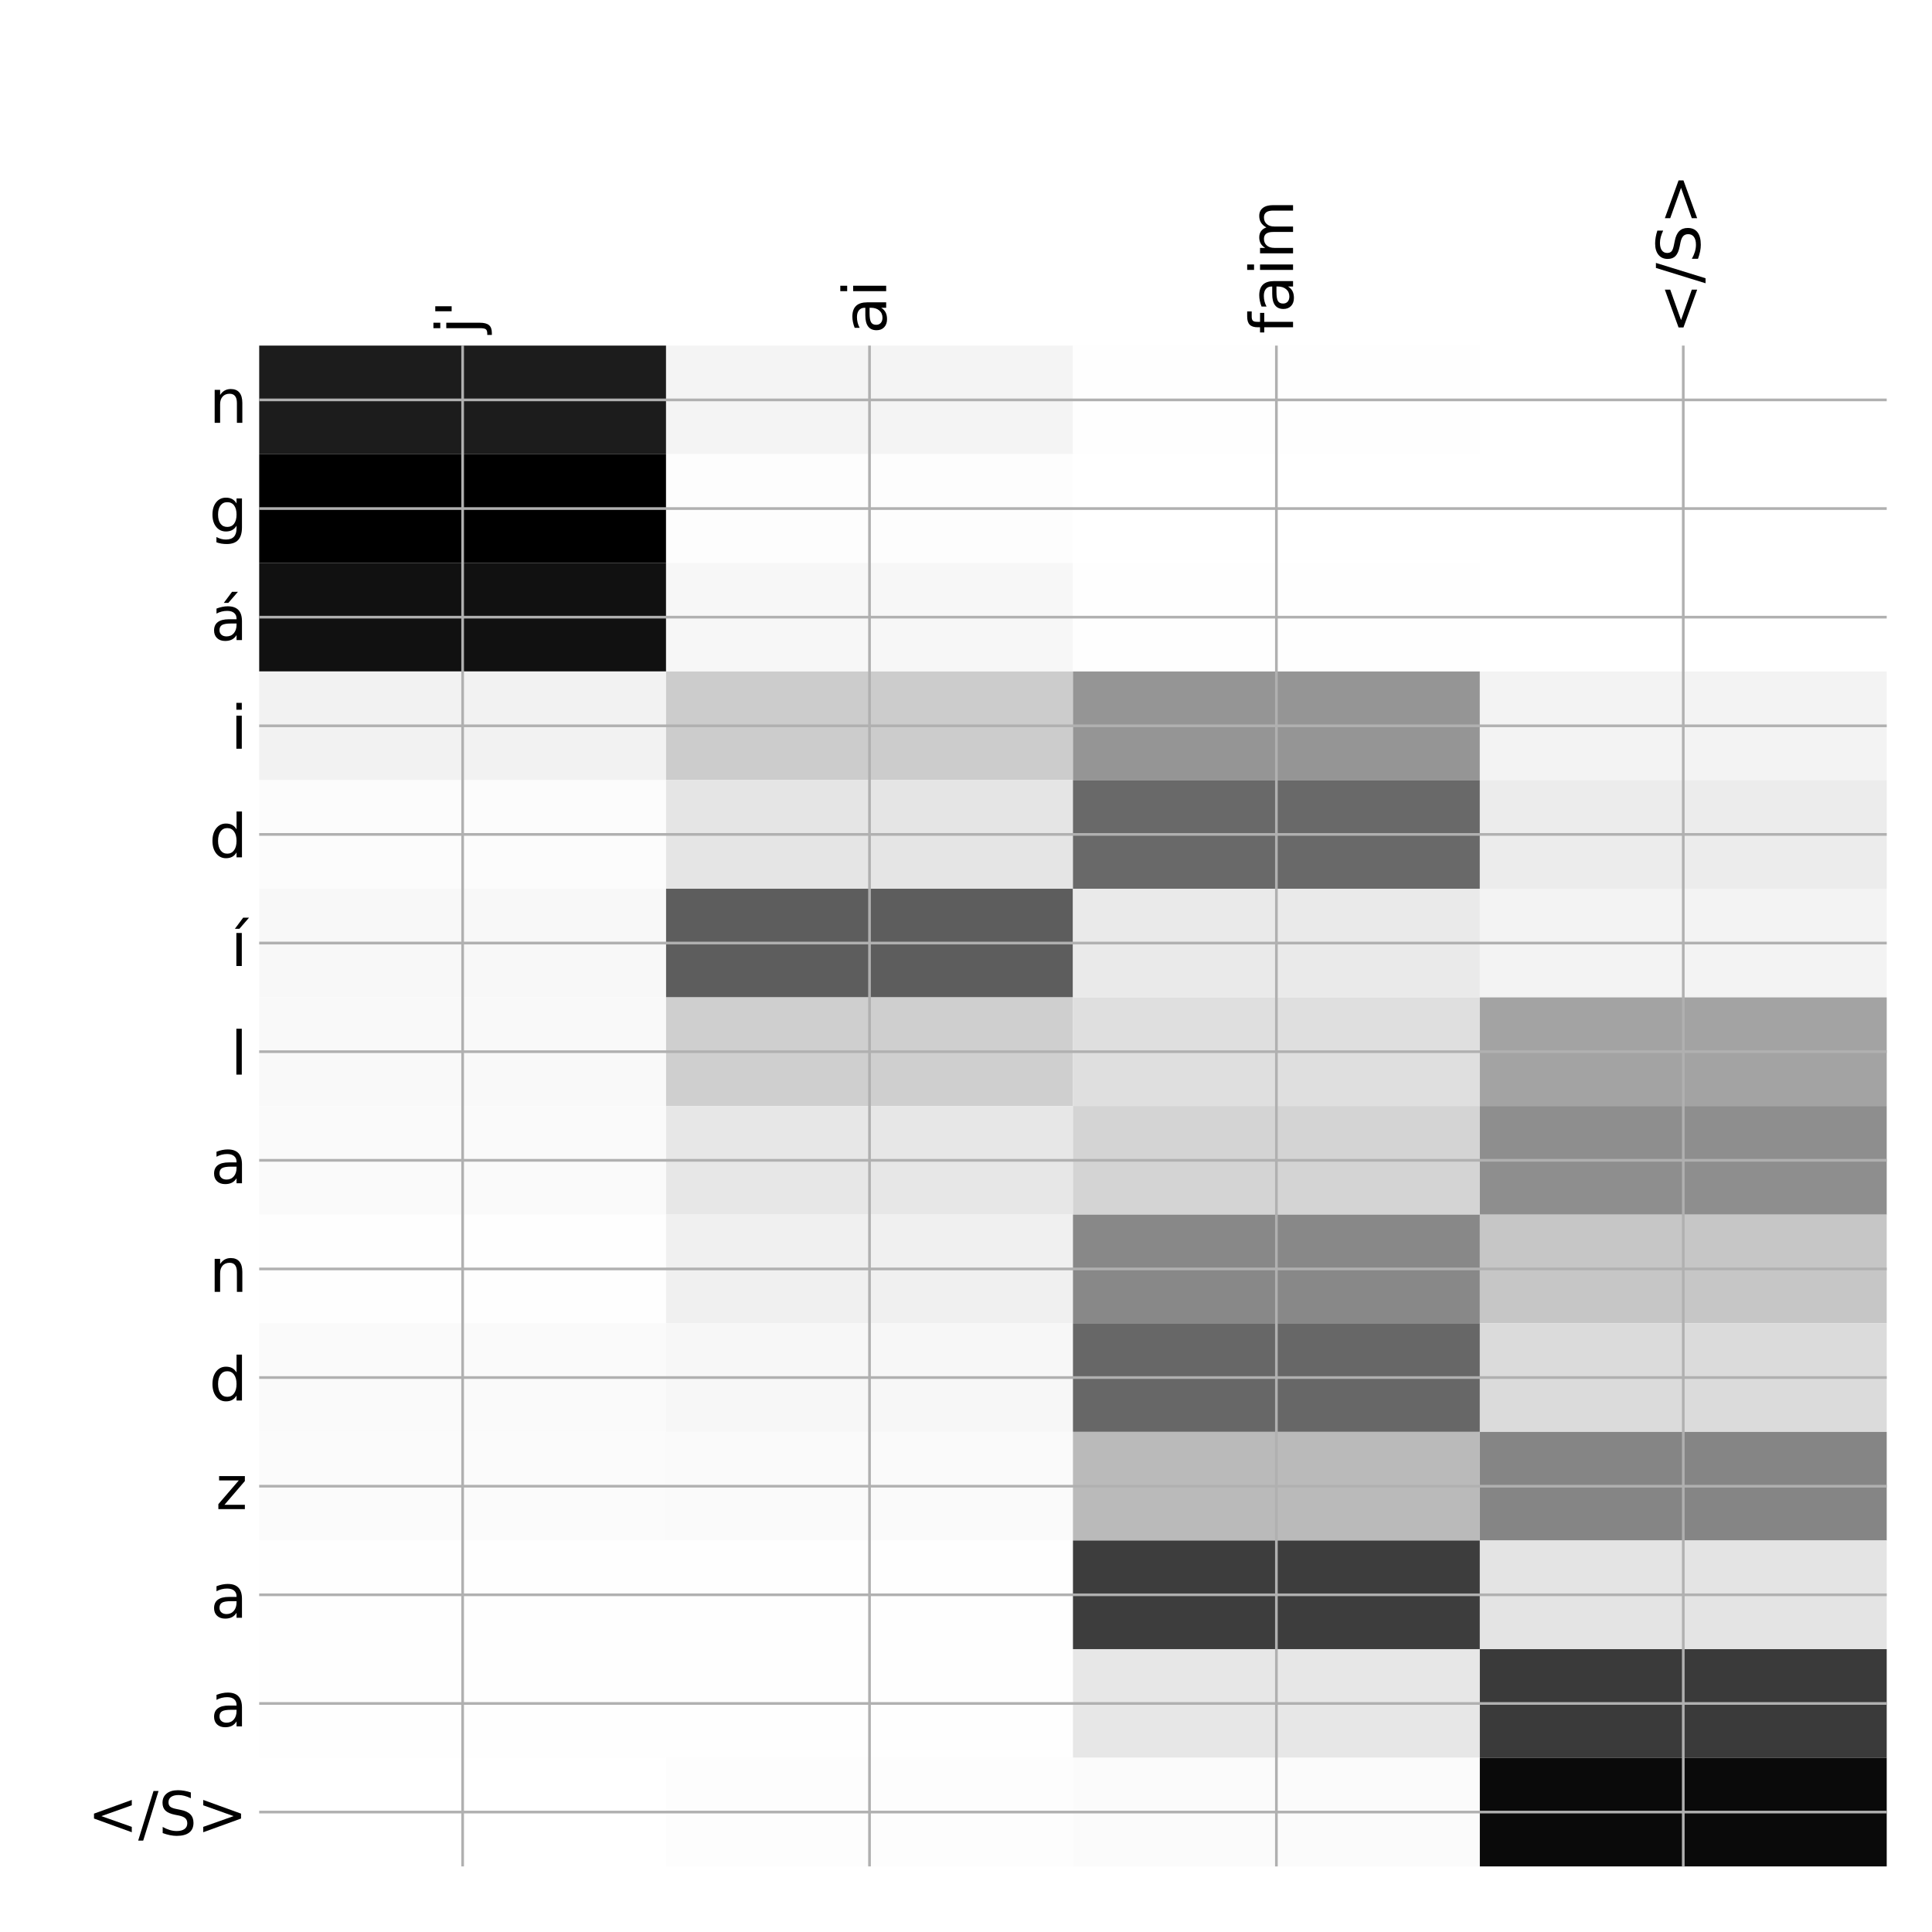 <?xml version="1.0" encoding="utf-8" standalone="no"?>
<!DOCTYPE svg PUBLIC "-//W3C//DTD SVG 1.1//EN"
  "http://www.w3.org/Graphics/SVG/1.1/DTD/svg11.dtd">
<!-- Created with matplotlib (http://matplotlib.org/) -->
<svg height="576pt" version="1.1" viewBox="0 0 576 576" width="576pt" xmlns="http://www.w3.org/2000/svg" xmlns:xlink="http://www.w3.org/1999/xlink">
 <defs>
  <style type="text/css">
*{stroke-linecap:butt;stroke-linejoin:round;}
  </style>
 </defs>
 <g id="figure_1">
  <g id="patch_1">
   <path d="M 0 576 
L 576 576 
L 576 0 
L 0 0 
z
" style="fill:#ffffff;"/>
  </g>
  <g id="axes_1">
   <g id="PolyCollection_1">
    <path clip-path="url(#pd013c53dbe)" d="M 77.275 103.033 
L 77.275 135.42 
L 198.581 135.42 
L 198.581 103.033 
L 77.275 103.033 
z
" style="fill:#1c1c1c;"/>
    <path clip-path="url(#pd013c53dbe)" d="M 198.581 103.033 
L 198.581 135.42 
L 319.887 135.42 
L 319.887 103.033 
L 198.581 103.033 
z
" style="fill:#f4f4f4;"/>
    <path clip-path="url(#pd013c53dbe)" d="M 319.887 103.033 
L 319.887 135.42 
L 441.194 135.42 
L 441.194 103.033 
L 319.887 103.033 
z
" style="fill:#fefefe;"/>
    <path clip-path="url(#pd013c53dbe)" d="M 441.194 103.033 
L 441.194 135.42 
L 562.5 135.42 
L 562.5 103.033 
L 441.194 103.033 
z
" style="fill:#ffffff;"/>
    <path clip-path="url(#pd013c53dbe)" d="M 77.275 135.42 
L 77.275 167.806 
L 198.581 167.806 
L 198.581 135.42 
L 77.275 135.42 
z
"/>
    <path clip-path="url(#pd013c53dbe)" d="M 198.581 135.42 
L 198.581 167.806 
L 319.887 167.806 
L 319.887 135.42 
L 198.581 135.42 
z
" style="fill:#fdfdfd;"/>
    <path clip-path="url(#pd013c53dbe)" d="M 319.887 135.42 
L 319.887 167.806 
L 441.194 167.806 
L 441.194 135.42 
L 319.887 135.42 
z
" style="fill:#ffffff;"/>
    <path clip-path="url(#pd013c53dbe)" d="M 441.194 135.42 
L 441.194 167.806 
L 562.5 167.806 
L 562.5 135.42 
L 441.194 135.42 
z
" style="fill:#ffffff;"/>
    <path clip-path="url(#pd013c53dbe)" d="M 77.275 167.806 
L 77.275 200.192 
L 198.581 200.192 
L 198.581 167.806 
L 77.275 167.806 
z
" style="fill:#111111;"/>
    <path clip-path="url(#pd013c53dbe)" d="M 198.581 167.806 
L 198.581 200.192 
L 319.887 200.192 
L 319.887 167.806 
L 198.581 167.806 
z
" style="fill:#f7f7f7;"/>
    <path clip-path="url(#pd013c53dbe)" d="M 319.887 167.806 
L 319.887 200.192 
L 441.194 200.192 
L 441.194 167.806 
L 319.887 167.806 
z
" style="fill:#fefefe;"/>
    <path clip-path="url(#pd013c53dbe)" d="M 441.194 167.806 
L 441.194 200.192 
L 562.5 200.192 
L 562.5 167.806 
L 441.194 167.806 
z
" style="fill:#ffffff;"/>
    <path clip-path="url(#pd013c53dbe)" d="M 77.275 200.192 
L 77.275 232.578 
L 198.581 232.578 
L 198.581 200.192 
L 77.275 200.192 
z
" style="fill:#f2f2f2;"/>
    <path clip-path="url(#pd013c53dbe)" d="M 198.581 200.192 
L 198.581 232.578 
L 319.887 232.578 
L 319.887 200.192 
L 198.581 200.192 
z
" style="fill:#cccccc;"/>
    <path clip-path="url(#pd013c53dbe)" d="M 319.887 200.192 
L 319.887 232.578 
L 441.194 232.578 
L 441.194 200.192 
L 319.887 200.192 
z
" style="fill:#959595;"/>
    <path clip-path="url(#pd013c53dbe)" d="M 441.194 200.192 
L 441.194 232.578 
L 562.5 232.578 
L 562.5 200.192 
L 441.194 200.192 
z
" style="fill:#f3f3f3;"/>
    <path clip-path="url(#pd013c53dbe)" d="M 77.275 232.578 
L 77.275 264.964 
L 198.581 264.964 
L 198.581 232.578 
L 77.275 232.578 
z
" style="fill:#fcfcfc;"/>
    <path clip-path="url(#pd013c53dbe)" d="M 198.581 232.578 
L 198.581 264.964 
L 319.887 264.964 
L 319.887 232.578 
L 198.581 232.578 
z
" style="fill:#e5e5e5;"/>
    <path clip-path="url(#pd013c53dbe)" d="M 319.887 232.578 
L 319.887 264.964 
L 441.194 264.964 
L 441.194 232.578 
L 319.887 232.578 
z
" style="fill:#696969;"/>
    <path clip-path="url(#pd013c53dbe)" d="M 441.194 232.578 
L 441.194 264.964 
L 562.5 264.964 
L 562.5 232.578 
L 441.194 232.578 
z
" style="fill:#ececec;"/>
    <path clip-path="url(#pd013c53dbe)" d="M 77.275 264.964 
L 77.275 297.35 
L 198.581 297.35 
L 198.581 264.964 
L 77.275 264.964 
z
" style="fill:#f8f8f8;"/>
    <path clip-path="url(#pd013c53dbe)" d="M 198.581 264.964 
L 198.581 297.35 
L 319.887 297.35 
L 319.887 264.964 
L 198.581 264.964 
z
" style="fill:#5d5d5d;"/>
    <path clip-path="url(#pd013c53dbe)" d="M 319.887 264.964 
L 319.887 297.35 
L 441.194 297.35 
L 441.194 264.964 
L 319.887 264.964 
z
" style="fill:#eaeaea;"/>
    <path clip-path="url(#pd013c53dbe)" d="M 441.194 264.964 
L 441.194 297.35 
L 562.5 297.35 
L 562.5 264.964 
L 441.194 264.964 
z
" style="fill:#f3f3f3;"/>
    <path clip-path="url(#pd013c53dbe)" d="M 77.275 297.35 
L 77.275 329.737 
L 198.581 329.737 
L 198.581 297.35 
L 77.275 297.35 
z
" style="fill:#f9f9f9;"/>
    <path clip-path="url(#pd013c53dbe)" d="M 198.581 297.35 
L 198.581 329.737 
L 319.887 329.737 
L 319.887 297.35 
L 198.581 297.35 
z
" style="fill:#cfcfcf;"/>
    <path clip-path="url(#pd013c53dbe)" d="M 319.887 297.35 
L 319.887 329.737 
L 441.194 329.737 
L 441.194 297.35 
L 319.887 297.35 
z
" style="fill:#dfdfdf;"/>
    <path clip-path="url(#pd013c53dbe)" d="M 441.194 297.35 
L 441.194 329.737 
L 562.5 329.737 
L 562.5 297.35 
L 441.194 297.35 
z
" style="fill:#a3a3a3;"/>
    <path clip-path="url(#pd013c53dbe)" d="M 77.275 329.737 
L 77.275 362.123 
L 198.581 362.123 
L 198.581 329.737 
L 77.275 329.737 
z
" style="fill:#fafafa;"/>
    <path clip-path="url(#pd013c53dbe)" d="M 198.581 329.737 
L 198.581 362.123 
L 319.887 362.123 
L 319.887 329.737 
L 198.581 329.737 
z
" style="fill:#e7e7e7;"/>
    <path clip-path="url(#pd013c53dbe)" d="M 319.887 329.737 
L 319.887 362.123 
L 441.194 362.123 
L 441.194 329.737 
L 319.887 329.737 
z
" style="fill:#d4d4d4;"/>
    <path clip-path="url(#pd013c53dbe)" d="M 441.194 329.737 
L 441.194 362.123 
L 562.5 362.123 
L 562.5 329.737 
L 441.194 329.737 
z
" style="fill:#8e8e8e;"/>
    <path clip-path="url(#pd013c53dbe)" d="M 77.275 362.123 
L 77.275 394.509 
L 198.581 394.509 
L 198.581 362.123 
L 77.275 362.123 
z
" style="fill:#fefefe;"/>
    <path clip-path="url(#pd013c53dbe)" d="M 198.581 362.123 
L 198.581 394.509 
L 319.887 394.509 
L 319.887 362.123 
L 198.581 362.123 
z
" style="fill:#f0f0f0;"/>
    <path clip-path="url(#pd013c53dbe)" d="M 319.887 362.123 
L 319.887 394.509 
L 441.194 394.509 
L 441.194 362.123 
L 319.887 362.123 
z
" style="fill:#888888;"/>
    <path clip-path="url(#pd013c53dbe)" d="M 441.194 362.123 
L 441.194 394.509 
L 562.5 394.509 
L 562.5 362.123 
L 441.194 362.123 
z
" style="fill:#c6c6c6;"/>
    <path clip-path="url(#pd013c53dbe)" d="M 77.275 394.509 
L 77.275 426.895 
L 198.581 426.895 
L 198.581 394.509 
L 77.275 394.509 
z
" style="fill:#fafafa;"/>
    <path clip-path="url(#pd013c53dbe)" d="M 198.581 394.509 
L 198.581 426.895 
L 319.887 426.895 
L 319.887 394.509 
L 198.581 394.509 
z
" style="fill:#f7f7f7;"/>
    <path clip-path="url(#pd013c53dbe)" d="M 319.887 394.509 
L 319.887 426.895 
L 441.194 426.895 
L 441.194 394.509 
L 319.887 394.509 
z
" style="fill:#676767;"/>
    <path clip-path="url(#pd013c53dbe)" d="M 441.194 394.509 
L 441.194 426.895 
L 562.5 426.895 
L 562.5 394.509 
L 441.194 394.509 
z
" style="fill:#dbdbdb;"/>
    <path clip-path="url(#pd013c53dbe)" d="M 77.275 426.895 
L 77.275 459.281 
L 198.581 459.281 
L 198.581 426.895 
L 77.275 426.895 
z
" style="fill:#fbfbfb;"/>
    <path clip-path="url(#pd013c53dbe)" d="M 198.581 426.895 
L 198.581 459.281 
L 319.887 459.281 
L 319.887 426.895 
L 198.581 426.895 
z
" style="fill:#fafafa;"/>
    <path clip-path="url(#pd013c53dbe)" d="M 319.887 426.895 
L 319.887 459.281 
L 441.194 459.281 
L 441.194 426.895 
L 319.887 426.895 
z
" style="fill:#bababa;"/>
    <path clip-path="url(#pd013c53dbe)" d="M 441.194 426.895 
L 441.194 459.281 
L 562.5 459.281 
L 562.5 426.895 
L 441.194 426.895 
z
" style="fill:#858585;"/>
    <path clip-path="url(#pd013c53dbe)" d="M 77.275 459.281 
L 77.275 491.668 
L 198.581 491.668 
L 198.581 459.281 
L 77.275 459.281 
z
" style="fill:#fefefe;"/>
    <path clip-path="url(#pd013c53dbe)" d="M 198.581 459.281 
L 198.581 491.668 
L 319.887 491.668 
L 319.887 459.281 
L 198.581 459.281 
z
" style="fill:#fefefe;"/>
    <path clip-path="url(#pd013c53dbe)" d="M 319.887 459.281 
L 319.887 491.668 
L 441.194 491.668 
L 441.194 459.281 
L 319.887 459.281 
z
" style="fill:#3d3d3d;"/>
    <path clip-path="url(#pd013c53dbe)" d="M 441.194 459.281 
L 441.194 491.668 
L 562.5 491.668 
L 562.5 459.281 
L 441.194 459.281 
z
" style="fill:#e4e4e4;"/>
    <path clip-path="url(#pd013c53dbe)" d="M 77.275 491.668 
L 77.275 524.054 
L 198.581 524.054 
L 198.581 491.668 
L 77.275 491.668 
z
" style="fill:#fefefe;"/>
    <path clip-path="url(#pd013c53dbe)" d="M 198.581 491.668 
L 198.581 524.054 
L 319.887 524.054 
L 319.887 491.668 
L 198.581 491.668 
z
" style="fill:#fefefe;"/>
    <path clip-path="url(#pd013c53dbe)" d="M 319.887 491.668 
L 319.887 524.054 
L 441.194 524.054 
L 441.194 491.668 
L 319.887 491.668 
z
" style="fill:#e7e7e7;"/>
    <path clip-path="url(#pd013c53dbe)" d="M 441.194 491.668 
L 441.194 524.054 
L 562.5 524.054 
L 562.5 491.668 
L 441.194 491.668 
z
" style="fill:#3a3a3a;"/>
    <path clip-path="url(#pd013c53dbe)" d="M 77.275 524.054 
L 77.275 556.44 
L 198.581 556.44 
L 198.581 524.054 
L 77.275 524.054 
z
" style="fill:#ffffff;"/>
    <path clip-path="url(#pd013c53dbe)" d="M 198.581 524.054 
L 198.581 556.44 
L 319.887 556.44 
L 319.887 524.054 
L 198.581 524.054 
z
" style="fill:#fdfdfd;"/>
    <path clip-path="url(#pd013c53dbe)" d="M 319.887 524.054 
L 319.887 556.44 
L 441.194 556.44 
L 441.194 524.054 
L 319.887 524.054 
z
" style="fill:#fbfbfb;"/>
    <path clip-path="url(#pd013c53dbe)" d="M 441.194 524.054 
L 441.194 556.44 
L 562.5 556.44 
L 562.5 524.054 
L 441.194 524.054 
z
" style="fill:#0a0a0a;"/>
   </g>
   <g id="matplotlib.axis_1">
    <g id="xtick_1">
     <g id="line2d_1">
      <path clip-path="url(#pd013c53dbe)" d="M 137.928 556.44 
L 137.928 103.033 
" style="fill:none;stroke:#b0b0b0;stroke-linecap:square;stroke-width:0.8;"/>
     </g>
     <g id="line2d_2"/>
     <g id="text_1">
      <!-- j' -->
      <defs>
       <path d="M 9.422 54.688 
L 18.406 54.688 
L 18.406 -0.984 
Q 18.406 -11.422 14.422 -16.109 
Q 10.453 -20.797 1.609 -20.797 
L -1.812 -20.797 
L -1.812 -13.188 
L 0.594 -13.188 
Q 5.719 -13.188 7.562 -10.812 
Q 9.422 -8.453 9.422 -0.984 
z
M 9.422 75.984 
L 18.406 75.984 
L 18.406 64.594 
L 9.422 64.594 
z
" id="DejaVuSans-6a"/>
       <path d="M 17.922 72.906 
L 17.922 45.797 
L 9.625 45.797 
L 9.625 72.906 
z
" id="DejaVuSans-27"/>
      </defs>
      <g transform="translate(142.895 99.533)rotate(-90)scale(0.18 -0.18)">
       <use xlink:href="#DejaVuSans-6a"/>
       <use x="27.783" xlink:href="#DejaVuSans-27"/>
      </g>
     </g>
    </g>
    <g id="xtick_2">
     <g id="line2d_3">
      <path clip-path="url(#pd013c53dbe)" d="M 259.234 556.44 
L 259.234 103.033 
" style="fill:none;stroke:#b0b0b0;stroke-linecap:square;stroke-width:0.8;"/>
     </g>
     <g id="line2d_4"/>
     <g id="text_2">
      <!-- ai -->
      <defs>
       <path d="M 34.281 27.484 
Q 23.391 27.484 19.188 25 
Q 14.984 22.516 14.984 16.5 
Q 14.984 11.719 18.141 8.906 
Q 21.297 6.109 26.703 6.109 
Q 34.188 6.109 38.703 11.406 
Q 43.219 16.703 43.219 25.484 
L 43.219 27.484 
z
M 52.203 31.203 
L 52.203 0 
L 43.219 0 
L 43.219 8.297 
Q 40.141 3.328 35.547 0.953 
Q 30.953 -1.422 24.312 -1.422 
Q 15.922 -1.422 10.953 3.297 
Q 6 8.016 6 15.922 
Q 6 25.141 12.172 29.828 
Q 18.359 34.516 30.609 34.516 
L 43.219 34.516 
L 43.219 35.406 
Q 43.219 41.609 39.141 45 
Q 35.062 48.391 27.688 48.391 
Q 23 48.391 18.547 47.266 
Q 14.109 46.141 10.016 43.891 
L 10.016 52.203 
Q 14.938 54.109 19.578 55.047 
Q 24.219 56 28.609 56 
Q 40.484 56 46.344 49.844 
Q 52.203 43.703 52.203 31.203 
z
" id="DejaVuSans-61"/>
       <path d="M 9.422 54.688 
L 18.406 54.688 
L 18.406 0 
L 9.422 0 
z
M 9.422 75.984 
L 18.406 75.984 
L 18.406 64.594 
L 9.422 64.594 
z
" id="DejaVuSans-69"/>
      </defs>
      <g transform="translate(264.201 99.533)rotate(-90)scale(0.18 -0.18)">
       <use xlink:href="#DejaVuSans-61"/>
       <use x="61.279" xlink:href="#DejaVuSans-69"/>
      </g>
     </g>
    </g>
    <g id="xtick_3">
     <g id="line2d_5">
      <path clip-path="url(#pd013c53dbe)" d="M 380.541 556.44 
L 380.541 103.033 
" style="fill:none;stroke:#b0b0b0;stroke-linecap:square;stroke-width:0.8;"/>
     </g>
     <g id="line2d_6"/>
     <g id="text_3">
      <!-- faim -->
      <defs>
       <path d="M 37.109 75.984 
L 37.109 68.5 
L 28.516 68.5 
Q 23.688 68.5 21.797 66.547 
Q 19.922 64.594 19.922 59.516 
L 19.922 54.688 
L 34.719 54.688 
L 34.719 47.703 
L 19.922 47.703 
L 19.922 0 
L 10.891 0 
L 10.891 47.703 
L 2.297 47.703 
L 2.297 54.688 
L 10.891 54.688 
L 10.891 58.5 
Q 10.891 67.625 15.141 71.797 
Q 19.391 75.984 28.609 75.984 
z
" id="DejaVuSans-66"/>
       <path d="M 52 44.188 
Q 55.375 50.25 60.062 53.125 
Q 64.75 56 71.094 56 
Q 79.641 56 84.281 50.016 
Q 88.922 44.047 88.922 33.016 
L 88.922 0 
L 79.891 0 
L 79.891 32.719 
Q 79.891 40.578 77.094 44.375 
Q 74.312 48.188 68.609 48.188 
Q 61.625 48.188 57.562 43.547 
Q 53.516 38.922 53.516 30.906 
L 53.516 0 
L 44.484 0 
L 44.484 32.719 
Q 44.484 40.625 41.703 44.406 
Q 38.922 48.188 33.109 48.188 
Q 26.219 48.188 22.156 43.531 
Q 18.109 38.875 18.109 30.906 
L 18.109 0 
L 9.078 0 
L 9.078 54.688 
L 18.109 54.688 
L 18.109 46.188 
Q 21.188 51.219 25.484 53.609 
Q 29.781 56 35.688 56 
Q 41.656 56 45.828 52.969 
Q 50 49.953 52 44.188 
z
" id="DejaVuSans-6d"/>
      </defs>
      <g transform="translate(385.507 99.533)rotate(-90)scale(0.18 -0.18)">
       <use xlink:href="#DejaVuSans-66"/>
       <use x="35.205" xlink:href="#DejaVuSans-61"/>
       <use x="96.484" xlink:href="#DejaVuSans-69"/>
       <use x="124.268" xlink:href="#DejaVuSans-6d"/>
      </g>
     </g>
    </g>
    <g id="xtick_4">
     <g id="line2d_7">
      <path clip-path="url(#pd013c53dbe)" d="M 501.847 556.44 
L 501.847 103.033 
" style="fill:none;stroke:#b0b0b0;stroke-linecap:square;stroke-width:0.8;"/>
     </g>
     <g id="line2d_8"/>
     <g id="text_4">
      <!-- &lt;/S&gt; -->
      <defs>
       <path d="M 73.188 49.219 
L 22.797 31.297 
L 73.188 13.484 
L 73.188 4.594 
L 10.594 27.297 
L 10.594 35.406 
L 73.188 58.109 
z
" id="DejaVuSans-3c"/>
       <path d="M 25.391 72.906 
L 33.688 72.906 
L 8.297 -9.281 
L 0 -9.281 
z
" id="DejaVuSans-2f"/>
       <path d="M 53.516 70.516 
L 53.516 60.891 
Q 47.906 63.578 42.922 64.891 
Q 37.938 66.219 33.297 66.219 
Q 25.25 66.219 20.875 63.094 
Q 16.5 59.969 16.5 54.203 
Q 16.5 49.359 19.406 46.891 
Q 22.312 44.438 30.422 42.922 
L 36.375 41.703 
Q 47.406 39.594 52.656 34.297 
Q 57.906 29 57.906 20.125 
Q 57.906 9.516 50.797 4.047 
Q 43.703 -1.422 29.984 -1.422 
Q 24.812 -1.422 18.969 -0.25 
Q 13.141 0.922 6.891 3.219 
L 6.891 13.375 
Q 12.891 10.016 18.656 8.297 
Q 24.422 6.594 29.984 6.594 
Q 38.422 6.594 43.016 9.906 
Q 47.609 13.234 47.609 19.391 
Q 47.609 24.75 44.312 27.781 
Q 41.016 30.812 33.5 32.328 
L 27.484 33.5 
Q 16.453 35.688 11.516 40.375 
Q 6.594 45.062 6.594 53.422 
Q 6.594 63.094 13.406 68.656 
Q 20.219 74.219 32.172 74.219 
Q 37.312 74.219 42.625 73.281 
Q 47.953 72.359 53.516 70.516 
z
" id="DejaVuSans-53"/>
       <path d="M 10.594 49.219 
L 10.594 58.109 
L 73.188 35.406 
L 73.188 27.297 
L 10.594 4.594 
L 10.594 13.484 
L 60.891 31.297 
z
" id="DejaVuSans-3e"/>
      </defs>
      <g transform="translate(506.814 99.533)rotate(-90)scale(0.18 -0.18)">
       <use xlink:href="#DejaVuSans-3c"/>
       <use x="83.789" xlink:href="#DejaVuSans-2f"/>
       <use x="117.48" xlink:href="#DejaVuSans-53"/>
       <use x="180.957" xlink:href="#DejaVuSans-3e"/>
      </g>
     </g>
    </g>
   </g>
   <g id="matplotlib.axis_2">
    <g id="ytick_1">
     <g id="line2d_9">
      <path clip-path="url(#pd013c53dbe)" d="M 77.275 119.226 
L 562.5 119.226 
" style="fill:none;stroke:#b0b0b0;stroke-linecap:square;stroke-width:0.8;"/>
     </g>
     <g id="line2d_10"/>
     <g id="text_5">
      <!-- n -->
      <defs>
       <path d="M 54.891 33.016 
L 54.891 0 
L 45.906 0 
L 45.906 32.719 
Q 45.906 40.484 42.875 44.328 
Q 39.844 48.188 33.797 48.188 
Q 26.516 48.188 22.312 43.547 
Q 18.109 38.922 18.109 30.906 
L 18.109 0 
L 9.078 0 
L 9.078 54.688 
L 18.109 54.688 
L 18.109 46.188 
Q 21.344 51.125 25.703 53.562 
Q 30.078 56 35.797 56 
Q 45.219 56 50.047 50.172 
Q 54.891 44.344 54.891 33.016 
z
" id="DejaVuSans-6e"/>
      </defs>
      <g transform="translate(62.367 126.065)scale(0.18 -0.18)">
       <use xlink:href="#DejaVuSans-6e"/>
      </g>
     </g>
    </g>
    <g id="ytick_2">
     <g id="line2d_11">
      <path clip-path="url(#pd013c53dbe)" d="M 77.275 151.613 
L 562.5 151.613 
" style="fill:none;stroke:#b0b0b0;stroke-linecap:square;stroke-width:0.8;"/>
     </g>
     <g id="line2d_12"/>
     <g id="text_6">
      <!-- g -->
      <defs>
       <path d="M 45.406 27.984 
Q 45.406 37.75 41.375 43.109 
Q 37.359 48.484 30.078 48.484 
Q 22.859 48.484 18.828 43.109 
Q 14.797 37.75 14.797 27.984 
Q 14.797 18.266 18.828 12.891 
Q 22.859 7.516 30.078 7.516 
Q 37.359 7.516 41.375 12.891 
Q 45.406 18.266 45.406 27.984 
z
M 54.391 6.781 
Q 54.391 -7.172 48.188 -13.984 
Q 42 -20.797 29.203 -20.797 
Q 24.469 -20.797 20.266 -20.094 
Q 16.062 -19.391 12.109 -17.922 
L 12.109 -9.188 
Q 16.062 -11.328 19.922 -12.344 
Q 23.781 -13.375 27.781 -13.375 
Q 36.625 -13.375 41.016 -8.766 
Q 45.406 -4.156 45.406 5.172 
L 45.406 9.625 
Q 42.625 4.781 38.281 2.391 
Q 33.938 0 27.875 0 
Q 17.828 0 11.672 7.656 
Q 5.516 15.328 5.516 27.984 
Q 5.516 40.672 11.672 48.328 
Q 17.828 56 27.875 56 
Q 33.938 56 38.281 53.609 
Q 42.625 51.219 45.406 46.391 
L 45.406 54.688 
L 54.391 54.688 
z
" id="DejaVuSans-67"/>
      </defs>
      <g transform="translate(62.348 158.451)scale(0.18 -0.18)">
       <use xlink:href="#DejaVuSans-67"/>
      </g>
     </g>
    </g>
    <g id="ytick_3">
     <g id="line2d_13">
      <path clip-path="url(#pd013c53dbe)" d="M 77.275 183.999 
L 562.5 183.999 
" style="fill:none;stroke:#b0b0b0;stroke-linecap:square;stroke-width:0.8;"/>
     </g>
     <g id="line2d_14"/>
     <g id="text_7">
      <!-- á -->
      <defs>
       <path d="M 34.281 27.484 
Q 23.391 27.484 19.188 25 
Q 14.984 22.516 14.984 16.5 
Q 14.984 11.719 18.141 8.906 
Q 21.297 6.109 26.703 6.109 
Q 34.188 6.109 38.703 11.406 
Q 43.219 16.703 43.219 25.484 
L 43.219 27.484 
z
M 52.203 31.203 
L 52.203 0 
L 43.219 0 
L 43.219 8.297 
Q 40.141 3.328 35.547 0.953 
Q 30.953 -1.422 24.312 -1.422 
Q 15.922 -1.422 10.953 3.297 
Q 6 8.016 6 15.922 
Q 6 25.141 12.172 29.828 
Q 18.359 34.516 30.609 34.516 
L 43.219 34.516 
L 43.219 35.406 
Q 43.219 41.609 39.141 45 
Q 35.062 48.391 27.688 48.391 
Q 23 48.391 18.547 47.266 
Q 14.109 46.141 10.016 43.891 
L 10.016 52.203 
Q 14.938 54.109 19.578 55.047 
Q 24.219 56 28.609 56 
Q 40.484 56 46.344 49.844 
Q 52.203 43.703 52.203 31.203 
z
M 35.781 79.984 
L 45.5 79.984 
L 29.594 61.625 
L 22.109 61.625 
z
" id="DejaVuSans-e1"/>
      </defs>
      <g transform="translate(62.744 190.837)scale(0.18 -0.18)">
       <use xlink:href="#DejaVuSans-e1"/>
      </g>
     </g>
    </g>
    <g id="ytick_4">
     <g id="line2d_15">
      <path clip-path="url(#pd013c53dbe)" d="M 77.275 216.385 
L 562.5 216.385 
" style="fill:none;stroke:#b0b0b0;stroke-linecap:square;stroke-width:0.8;"/>
     </g>
     <g id="line2d_16"/>
     <g id="text_8">
      <!-- i -->
      <g transform="translate(68.774 223.224)scale(0.18 -0.18)">
       <use xlink:href="#DejaVuSans-69"/>
      </g>
     </g>
    </g>
    <g id="ytick_5">
     <g id="line2d_17">
      <path clip-path="url(#pd013c53dbe)" d="M 77.275 248.771 
L 562.5 248.771 
" style="fill:none;stroke:#b0b0b0;stroke-linecap:square;stroke-width:0.8;"/>
     </g>
     <g id="line2d_18"/>
     <g id="text_9">
      <!-- d -->
      <defs>
       <path d="M 45.406 46.391 
L 45.406 75.984 
L 54.391 75.984 
L 54.391 0 
L 45.406 0 
L 45.406 8.203 
Q 42.578 3.328 38.25 0.953 
Q 33.938 -1.422 27.875 -1.422 
Q 17.969 -1.422 11.734 6.484 
Q 5.516 14.406 5.516 27.297 
Q 5.516 40.188 11.734 48.094 
Q 17.969 56 27.875 56 
Q 33.938 56 38.25 53.625 
Q 42.578 51.266 45.406 46.391 
z
M 14.797 27.297 
Q 14.797 17.391 18.875 11.75 
Q 22.953 6.109 30.078 6.109 
Q 37.203 6.109 41.297 11.75 
Q 45.406 17.391 45.406 27.297 
Q 45.406 37.203 41.297 42.844 
Q 37.203 48.484 30.078 48.484 
Q 22.953 48.484 18.875 42.844 
Q 14.797 37.203 14.797 27.297 
z
" id="DejaVuSans-64"/>
      </defs>
      <g transform="translate(62.348 255.61)scale(0.18 -0.18)">
       <use xlink:href="#DejaVuSans-64"/>
      </g>
     </g>
    </g>
    <g id="ytick_6">
     <g id="line2d_19">
      <path clip-path="url(#pd013c53dbe)" d="M 77.275 281.157 
L 562.5 281.157 
" style="fill:none;stroke:#b0b0b0;stroke-linecap:square;stroke-width:0.8;"/>
     </g>
     <g id="line2d_20"/>
     <g id="text_10">
      <!-- í -->
      <defs>
       <path d="M 20.656 79.984 
L 30.375 79.984 
L 14.469 61.625 
L 6.984 61.625 
z
M 9.422 54.688 
L 18.406 54.688 
L 18.406 0 
L 9.422 0 
z
M 13.922 56 
z
" id="DejaVuSans-ed"/>
      </defs>
      <g transform="translate(68.774 287.996)scale(0.18 -0.18)">
       <use xlink:href="#DejaVuSans-ed"/>
      </g>
     </g>
    </g>
    <g id="ytick_7">
     <g id="line2d_21">
      <path clip-path="url(#pd013c53dbe)" d="M 77.275 313.544 
L 562.5 313.544 
" style="fill:none;stroke:#b0b0b0;stroke-linecap:square;stroke-width:0.8;"/>
     </g>
     <g id="line2d_22"/>
     <g id="text_11">
      <!-- l -->
      <defs>
       <path d="M 9.422 75.984 
L 18.406 75.984 
L 18.406 0 
L 9.422 0 
z
" id="DejaVuSans-6c"/>
      </defs>
      <g transform="translate(68.774 320.382)scale(0.18 -0.18)">
       <use xlink:href="#DejaVuSans-6c"/>
      </g>
     </g>
    </g>
    <g id="ytick_8">
     <g id="line2d_23">
      <path clip-path="url(#pd013c53dbe)" d="M 77.275 345.93 
L 562.5 345.93 
" style="fill:none;stroke:#b0b0b0;stroke-linecap:square;stroke-width:0.8;"/>
     </g>
     <g id="line2d_24"/>
     <g id="text_12">
      <!-- a -->
      <g transform="translate(62.744 352.768)scale(0.18 -0.18)">
       <use xlink:href="#DejaVuSans-61"/>
      </g>
     </g>
    </g>
    <g id="ytick_9">
     <g id="line2d_25">
      <path clip-path="url(#pd013c53dbe)" d="M 77.275 378.316 
L 562.5 378.316 
" style="fill:none;stroke:#b0b0b0;stroke-linecap:square;stroke-width:0.8;"/>
     </g>
     <g id="line2d_26"/>
     <g id="text_13">
      <!-- n -->
      <g transform="translate(62.367 385.155)scale(0.18 -0.18)">
       <use xlink:href="#DejaVuSans-6e"/>
      </g>
     </g>
    </g>
    <g id="ytick_10">
     <g id="line2d_27">
      <path clip-path="url(#pd013c53dbe)" d="M 77.275 410.702 
L 562.5 410.702 
" style="fill:none;stroke:#b0b0b0;stroke-linecap:square;stroke-width:0.8;"/>
     </g>
     <g id="line2d_28"/>
     <g id="text_14">
      <!-- d -->
      <g transform="translate(62.348 417.541)scale(0.18 -0.18)">
       <use xlink:href="#DejaVuSans-64"/>
      </g>
     </g>
    </g>
    <g id="ytick_11">
     <g id="line2d_29">
      <path clip-path="url(#pd013c53dbe)" d="M 77.275 443.088 
L 562.5 443.088 
" style="fill:none;stroke:#b0b0b0;stroke-linecap:square;stroke-width:0.8;"/>
     </g>
     <g id="line2d_30"/>
     <g id="text_15">
      <!-- z -->
      <defs>
       <path d="M 5.516 54.688 
L 48.188 54.688 
L 48.188 46.484 
L 14.406 7.172 
L 48.188 7.172 
L 48.188 0 
L 4.297 0 
L 4.297 8.203 
L 38.094 47.516 
L 5.516 47.516 
z
" id="DejaVuSans-7a"/>
      </defs>
      <g transform="translate(64.328 449.927)scale(0.18 -0.18)">
       <use xlink:href="#DejaVuSans-7a"/>
      </g>
     </g>
    </g>
    <g id="ytick_12">
     <g id="line2d_31">
      <path clip-path="url(#pd013c53dbe)" d="M 77.275 475.475 
L 562.5 475.475 
" style="fill:none;stroke:#b0b0b0;stroke-linecap:square;stroke-width:0.8;"/>
     </g>
     <g id="line2d_32"/>
     <g id="text_16">
      <!-- a -->
      <g transform="translate(62.744 482.313)scale(0.18 -0.18)">
       <use xlink:href="#DejaVuSans-61"/>
      </g>
     </g>
    </g>
    <g id="ytick_13">
     <g id="line2d_33">
      <path clip-path="url(#pd013c53dbe)" d="M 77.275 507.861 
L 562.5 507.861 
" style="fill:none;stroke:#b0b0b0;stroke-linecap:square;stroke-width:0.8;"/>
     </g>
     <g id="line2d_34"/>
     <g id="text_17">
      <!-- a -->
      <g transform="translate(62.744 514.699)scale(0.18 -0.18)">
       <use xlink:href="#DejaVuSans-61"/>
      </g>
     </g>
    </g>
    <g id="ytick_14">
     <g id="line2d_35">
      <path clip-path="url(#pd013c53dbe)" d="M 77.275 540.247 
L 562.5 540.247 
" style="fill:none;stroke:#b0b0b0;stroke-linecap:square;stroke-width:0.8;"/>
     </g>
     <g id="line2d_36"/>
     <g id="text_18">
      <!-- &lt;/S&gt; -->
      <g transform="translate(26.117 547.085)scale(0.18 -0.18)">
       <use xlink:href="#DejaVuSans-3c"/>
       <use x="83.789" xlink:href="#DejaVuSans-2f"/>
       <use x="117.48" xlink:href="#DejaVuSans-53"/>
       <use x="180.957" xlink:href="#DejaVuSans-3e"/>
      </g>
     </g>
    </g>
   </g>
  </g>
 </g>
 <defs>
  <clipPath id="pd013c53dbe">
   <rect height="453.407" width="485.225" x="77.275" y="103.033"/>
  </clipPath>
 </defs>
</svg>
